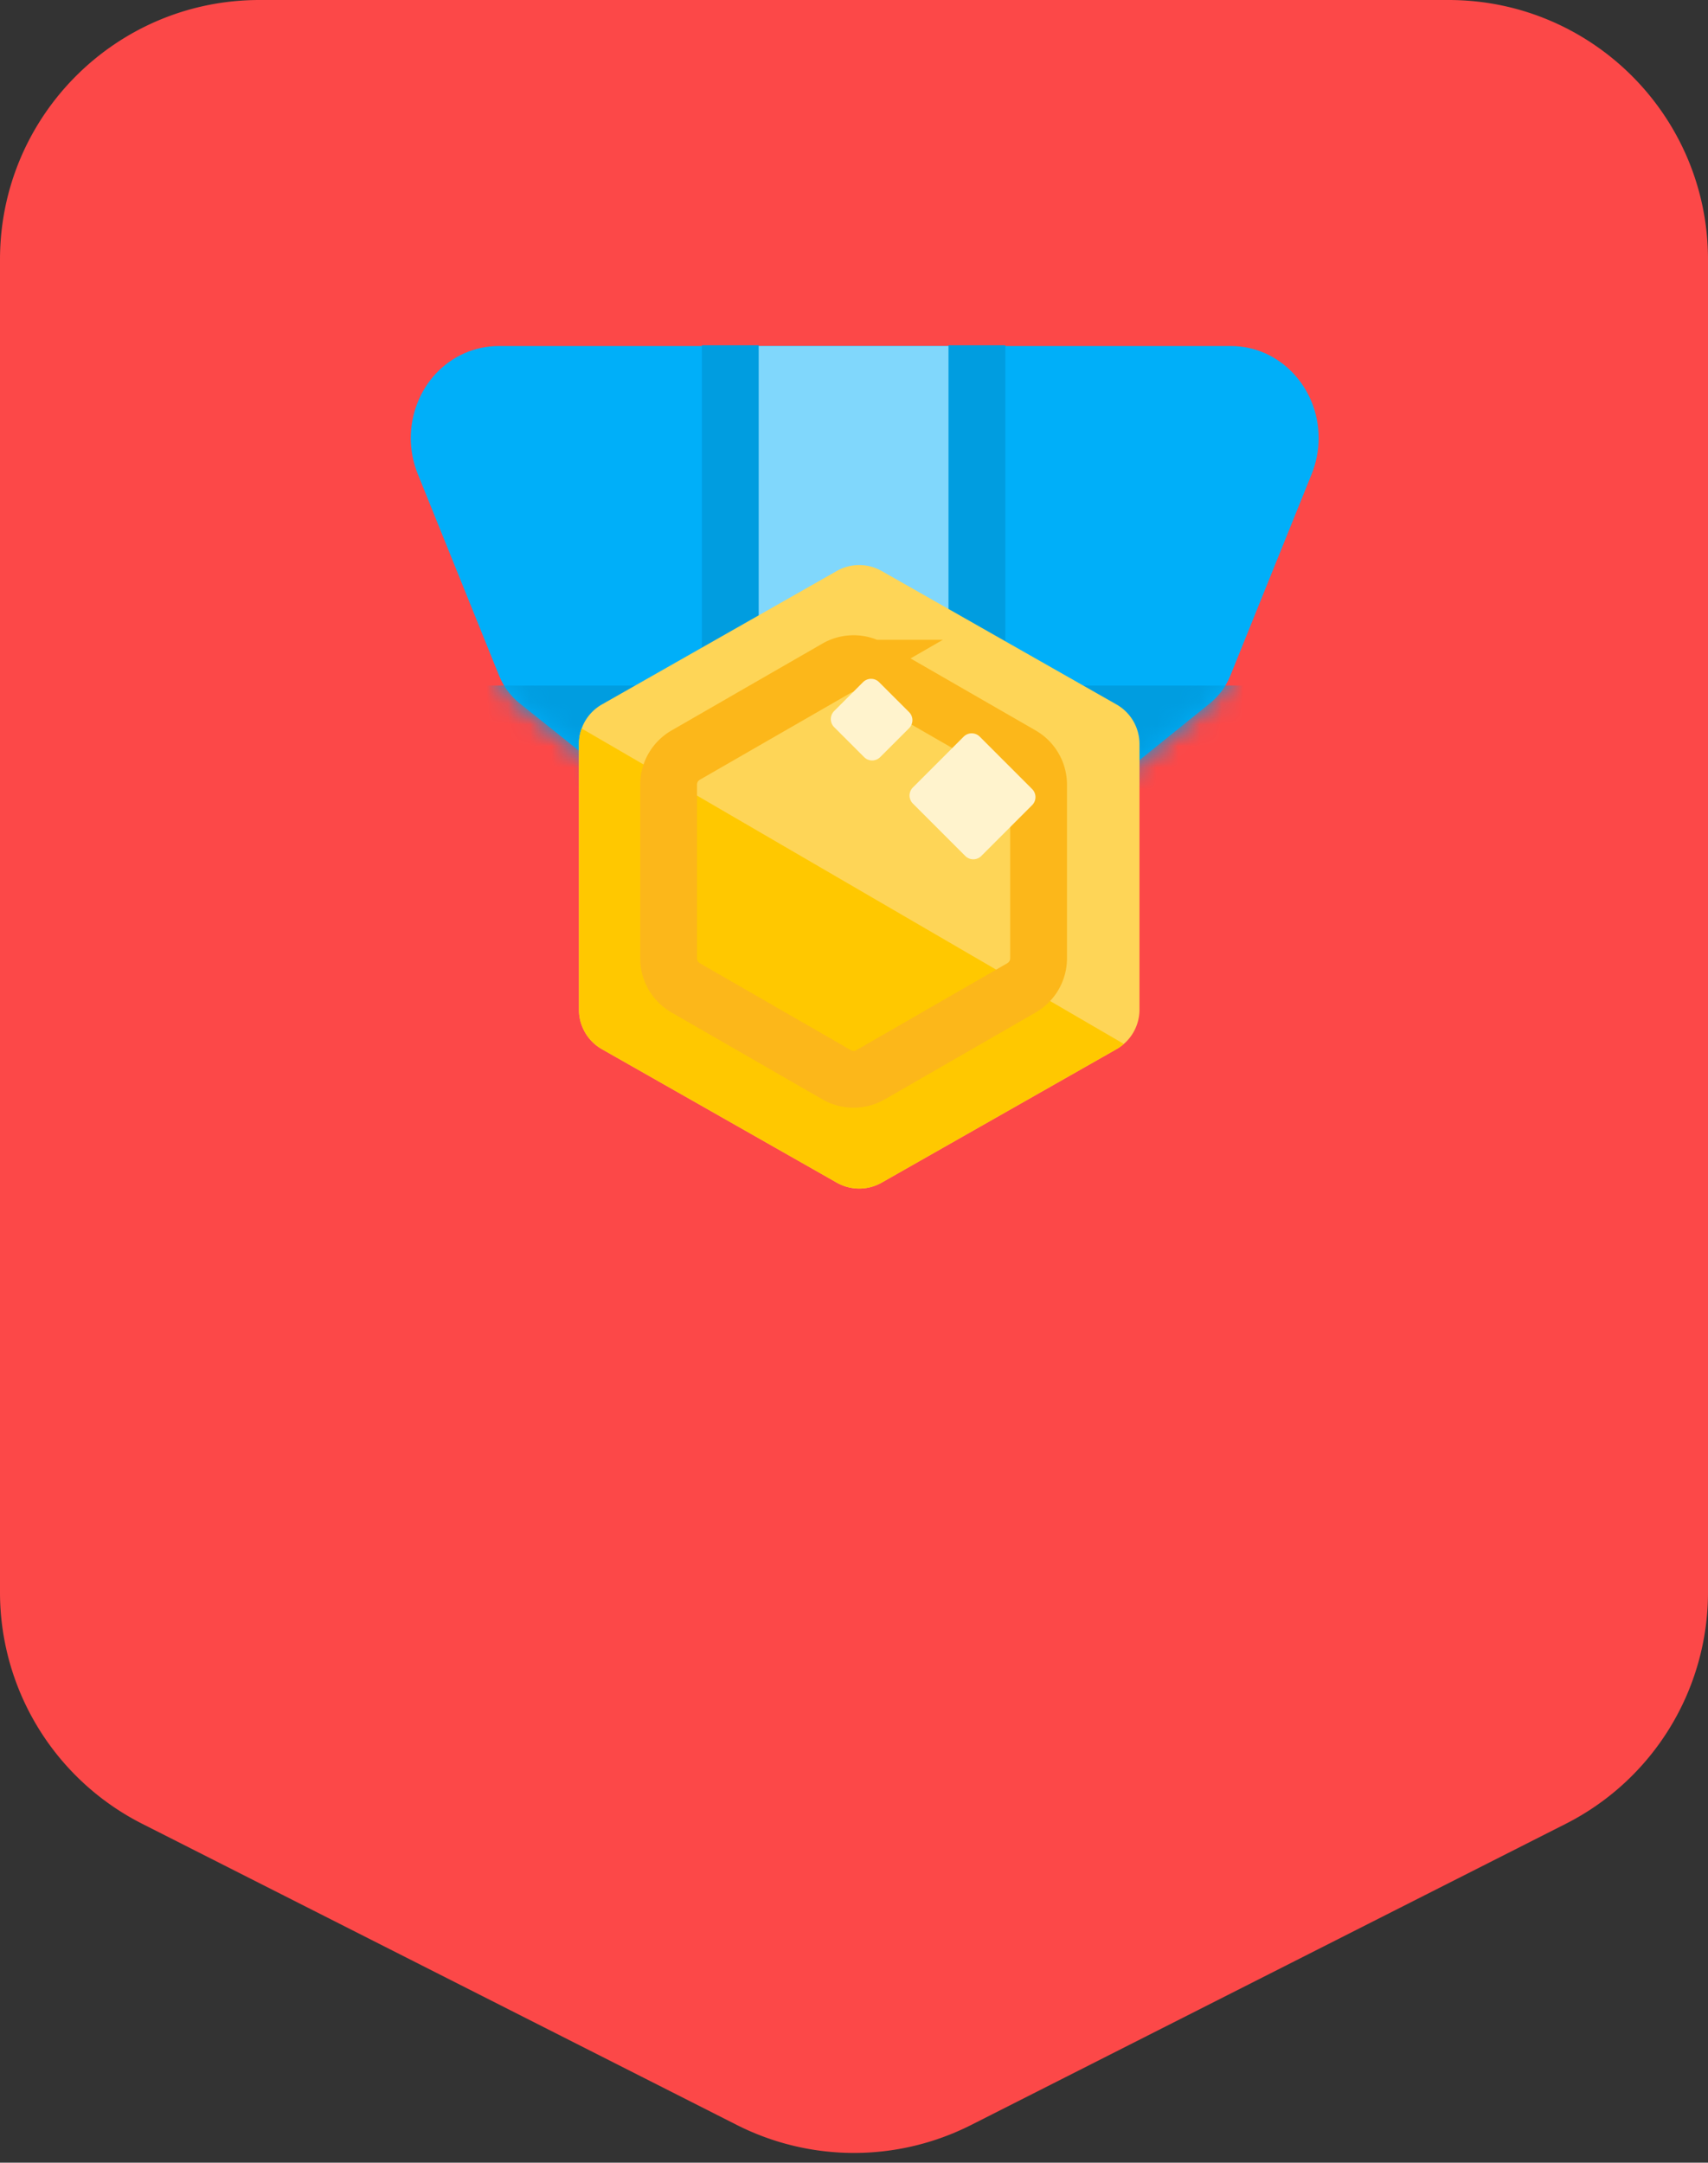 <svg width="79" height="100" viewBox="0 0 79 100" xmlns="http://www.w3.org/2000/svg" xmlns:xlink="http://www.w3.org/1999/xlink"><rect x="0" y="0" width="79" height="100" fill="#333333" stroke="none"/><title>achievement-medal</title><defs><path d="M37.905 15.247l3.766-9.334c.211-.525.32-1.089.32-1.658 0-2.35-1.815-4.255-4.055-4.255H4.056c-.543 0-1.08.114-1.58.336C.413 1.252-.551 3.75.322 5.913l3.762 9.327c.203.503.532.945.956 1.284L20.353 28.76h1.434l15.174-12.24c.418-.337.743-.776.944-1.274z" id="a"/></defs><g fill="none" fill-rule="evenodd"><path d="M12 0h55c6.627 0 12 5.373 12 12v61.625a12 12 0 0 1-6.58 10.706l-27.5 13.924a12 12 0 0 1-10.84 0L6.58 84.331A12 12 0 0 1 0 73.625V12C0 5.373 5.373 0 12 0z" fill="#FC4848" fill-rule="nonzero"/><g transform="translate(19 16)"><mask id="b" fill="#fff"><use xlink:href="#a"/></mask><use fill="#00AFF9" xlink:href="#a"/><path fill="#009DE0" mask="url(#b)" d="M3.379 15.701H38.62v12.662H3.379z"/></g><path fill="#80D7FC" d="M33.519 16h11.407v19.753H33.519z"/><path d="M33.778 17.28v19.28M45.185 17.28v19.28" stroke="#009DE0" stroke-width="2.628" stroke-linecap="square"/><path d="M40.78 26.402l10.86 6.171a2.102 2.102 0 0 1 1.064 1.828v12.284c0 .756-.407 1.454-1.064 1.828l-10.86 6.17a2.102 2.102 0 0 1-2.078 0l-10.86-6.17a2.102 2.102 0 0 1-1.064-1.828V34.4c0-.756.406-1.454 1.064-1.828l10.86-6.17a2.102 2.102 0 0 1 2.077 0z" fill="#FED557"/><path d="M51.981 48.27c-.104.092-.218.173-.341.243l-10.86 6.17a2.102 2.102 0 0 1-2.078 0l-10.86-6.17a2.102 2.102 0 0 1-1.064-1.828V34.4c0-.248.043-.49.125-.716l25.078 14.586z" fill="#FFC800"/><path d="M40.268 30.897l6.979 4.018c.489.282.79.803.79 1.367v8.028c0 .564-.301 1.085-.79 1.367l-6.979 4.018c-.487.28-1.086.28-1.573 0l-6.98-4.018a1.577 1.577 0 0 1-.79-1.367v-8.028c0-.564.302-1.085.79-1.367l6.98-4.018a1.577 1.577 0 0 1 1.573 0z" stroke="#FCB71A" stroke-width="2.628"/><path d="M45.316 34.062l2.423 2.423a.526.526 0 0 1 0 .744l-2.35 2.35a.526.526 0 0 1-.743 0l-2.423-2.424a.526.526 0 0 1 0-.743l2.35-2.35a.526.526 0 0 1 .743 0zM40.661 31.542l1.387 1.386a.526.526 0 0 1 0 .743l-1.337 1.337a.526.526 0 0 1-.743 0l-1.386-1.386a.526.526 0 0 1 0-.744l1.336-1.336a.526.526 0 0 1 .743 0z" fill="#FFF3CD"/></g></svg>
